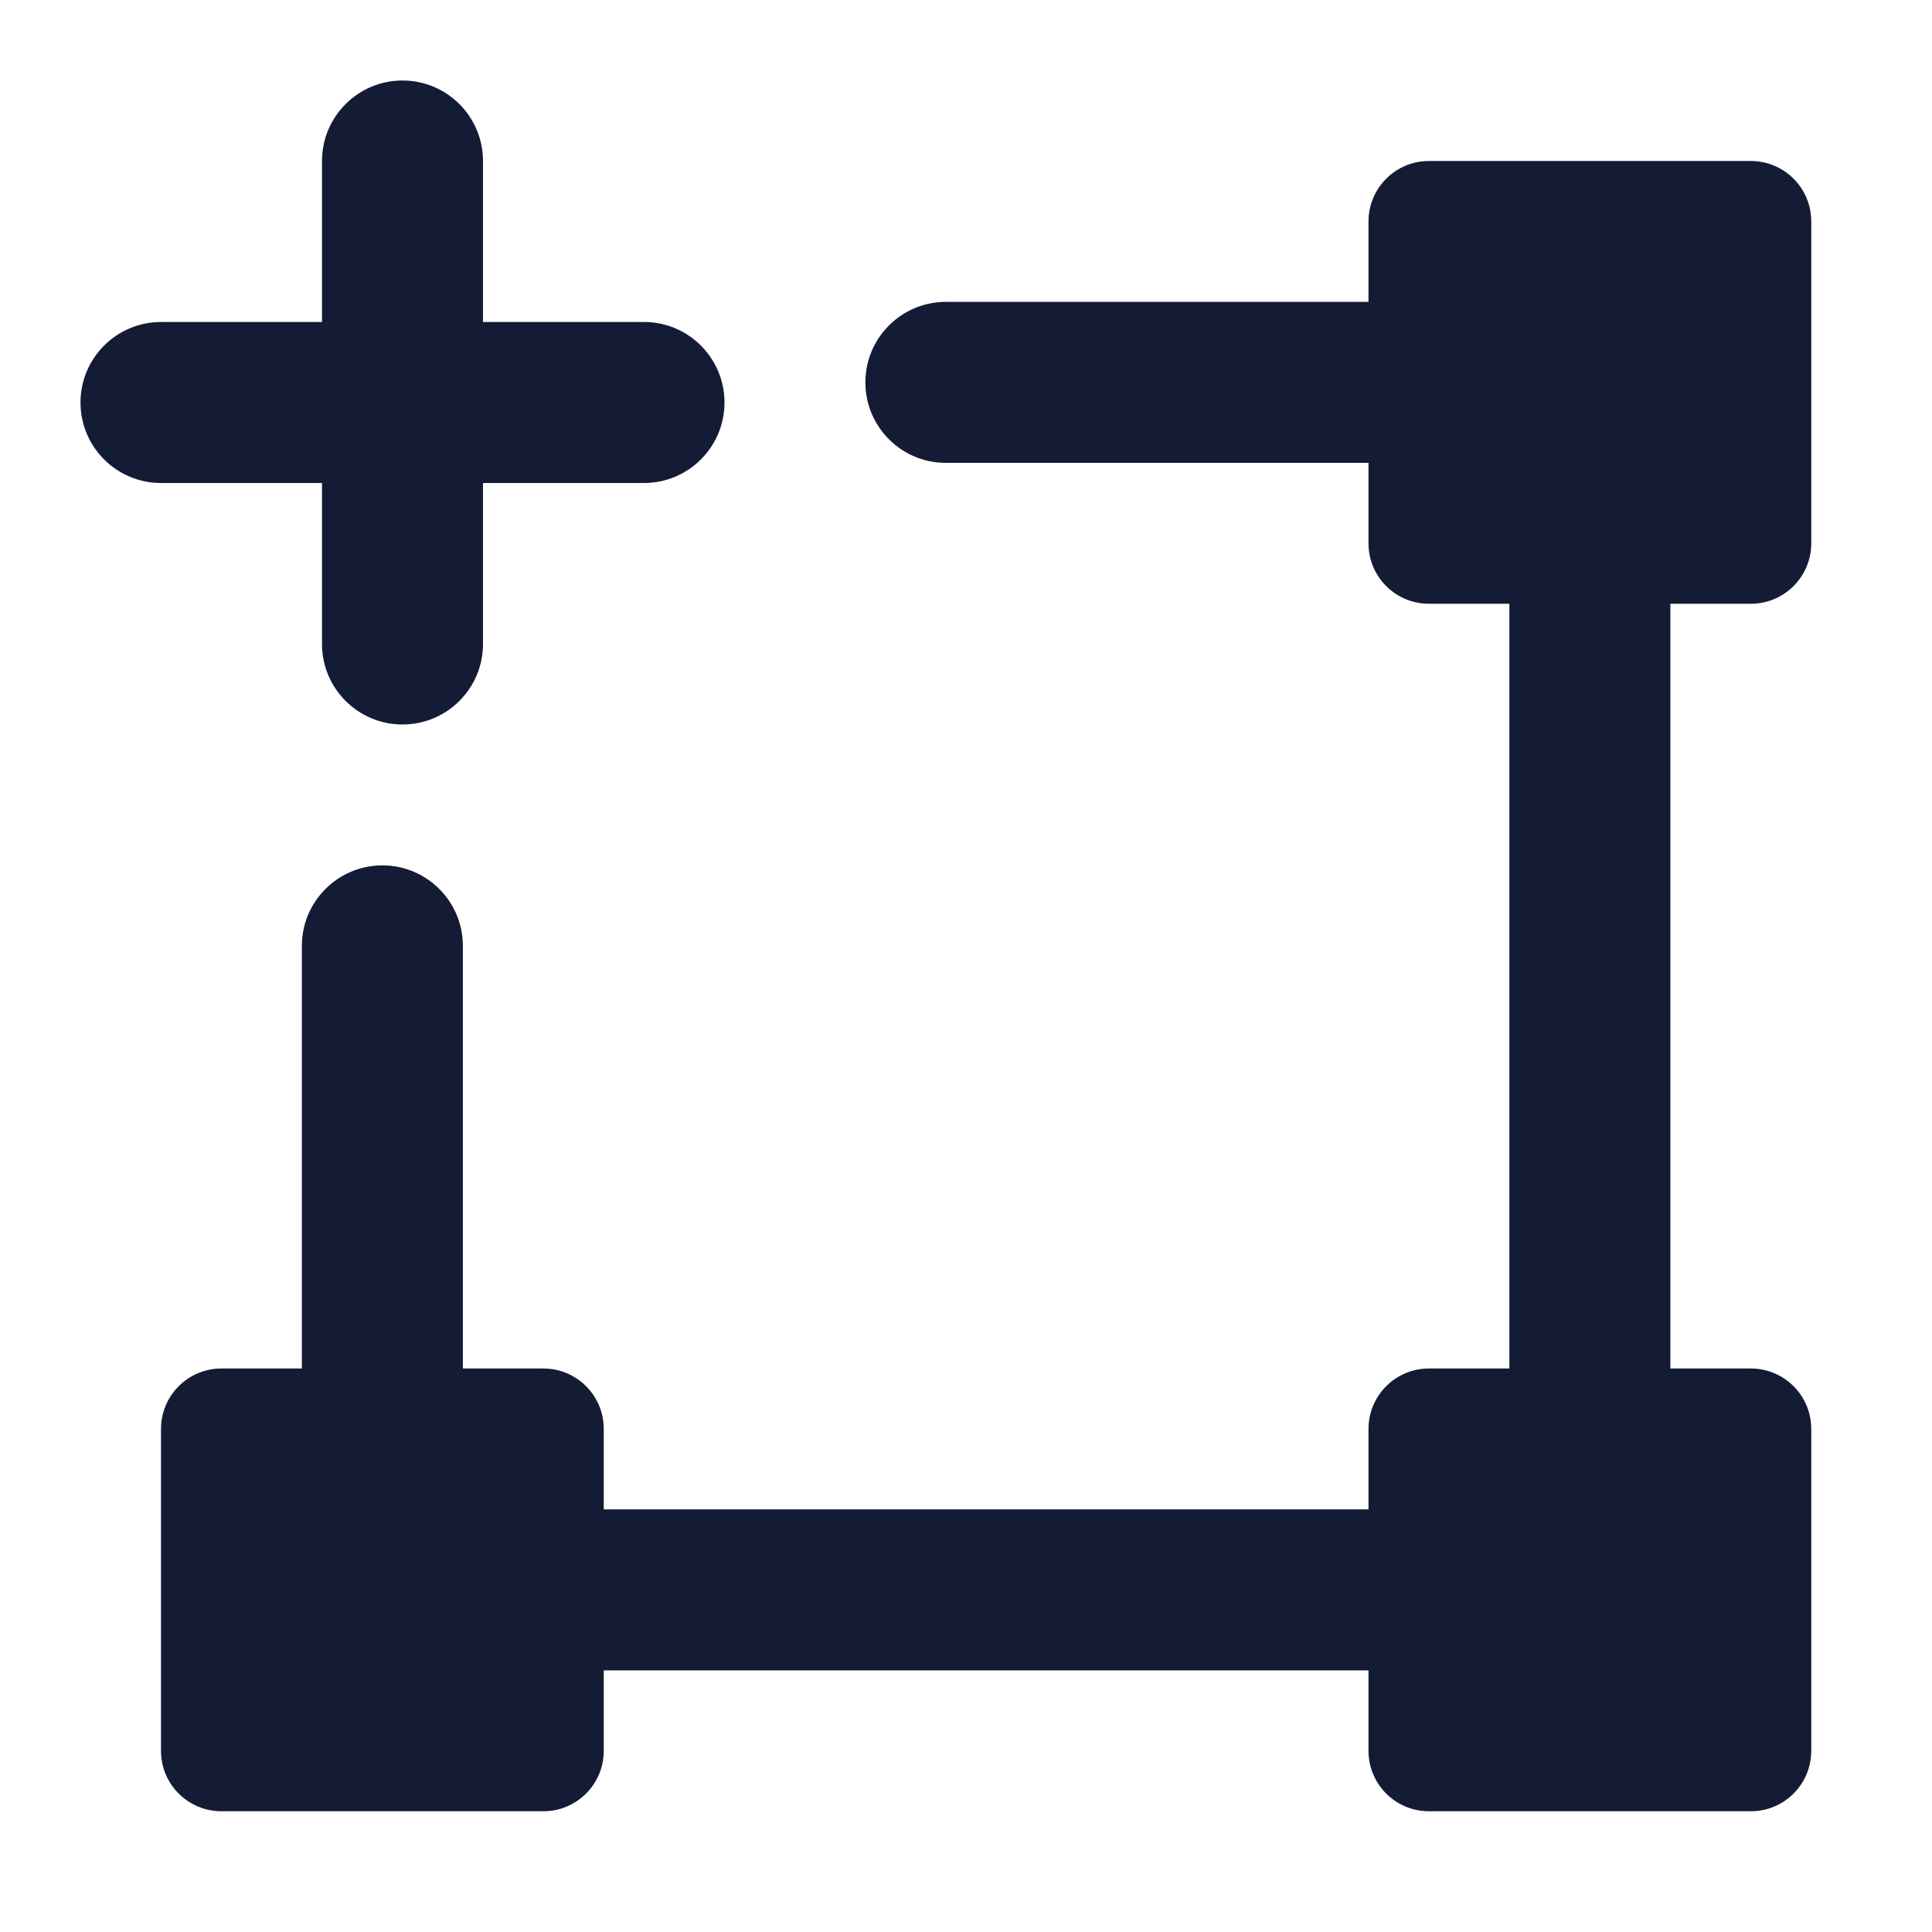 <svg width="24" height="24" viewBox="0 0 24 24" fill="none" xmlns="http://www.w3.org/2000/svg">
<path d="M17.22 2.22C17.36 2.079 17.551 2 17.75 2H21.75C22.164 2 22.5 2.336 22.5 2.75V6.75C22.5 7.164 22.164 7.5 21.75 7.5H17.75C17.336 7.5 17 7.164 17 6.75V2.75C17 2.551 17.079 2.36 17.22 2.22Z" fill="#141B34"/>
<path d="M17.22 17.22C17.36 17.079 17.551 17 17.75 17H21.75C22.164 17 22.5 17.336 22.5 17.75V21.75C22.5 22.164 22.164 22.5 21.75 22.5H17.75C17.336 22.5 17 22.164 17 21.75V17.75C17 17.551 17.079 17.36 17.22 17.22Z" fill="#141B34"/>
<path d="M2.22 17.22C2.36 17.079 2.551 17 2.75 17H6.75C7.164 17 7.5 17.336 7.5 17.75V21.75C7.5 22.164 7.164 22.5 6.75 22.5H2.75C2.336 22.5 2 22.164 2 21.75V17.75C2 17.551 2.079 17.36 2.22 17.22Z" fill="#141B34"/>
<path fill-rule="evenodd" clip-rule="evenodd" d="M5 1C5.552 1 6 1.448 6 2V4H8C8.552 4 9 4.448 9 5C9 5.552 8.552 6 8 6H6V8C6 8.552 5.552 9 5 9C4.448 9 4 8.552 4 8V6H2C1.448 6 1 5.552 1 5C1 4.448 1.448 4 2 4H4V2C4 1.448 4.448 1 5 1Z" fill="#141B34"/>
<path fill-rule="evenodd" clip-rule="evenodd" d="M10.75 4.75C10.75 4.198 11.198 3.75 11.75 3.75H17.75C18.302 3.75 18.75 4.198 18.75 4.75C18.75 5.302 18.302 5.75 17.75 5.75H11.75C11.198 5.75 10.75 5.302 10.75 4.75ZM19.75 5.75C20.302 5.75 20.75 6.198 20.75 6.75L20.75 17.75C20.75 18.302 20.302 18.75 19.75 18.75C19.198 18.75 18.75 18.302 18.75 17.75L18.75 6.75C18.75 6.198 19.198 5.75 19.75 5.75ZM4.75 10.75C5.302 10.75 5.75 11.198 5.75 11.75V17.75C5.75 18.302 5.302 18.75 4.75 18.75C4.198 18.75 3.75 18.302 3.75 17.75V11.75C3.75 11.198 4.198 10.75 4.75 10.75ZM5.75 19.75C5.75 19.198 6.198 18.75 6.75 18.75H17.75C18.302 18.75 18.75 19.198 18.75 19.75C18.75 20.302 18.302 20.75 17.75 20.75H6.75C6.198 20.75 5.75 20.302 5.75 19.75Z" fill="#141B34"/>
</svg>
